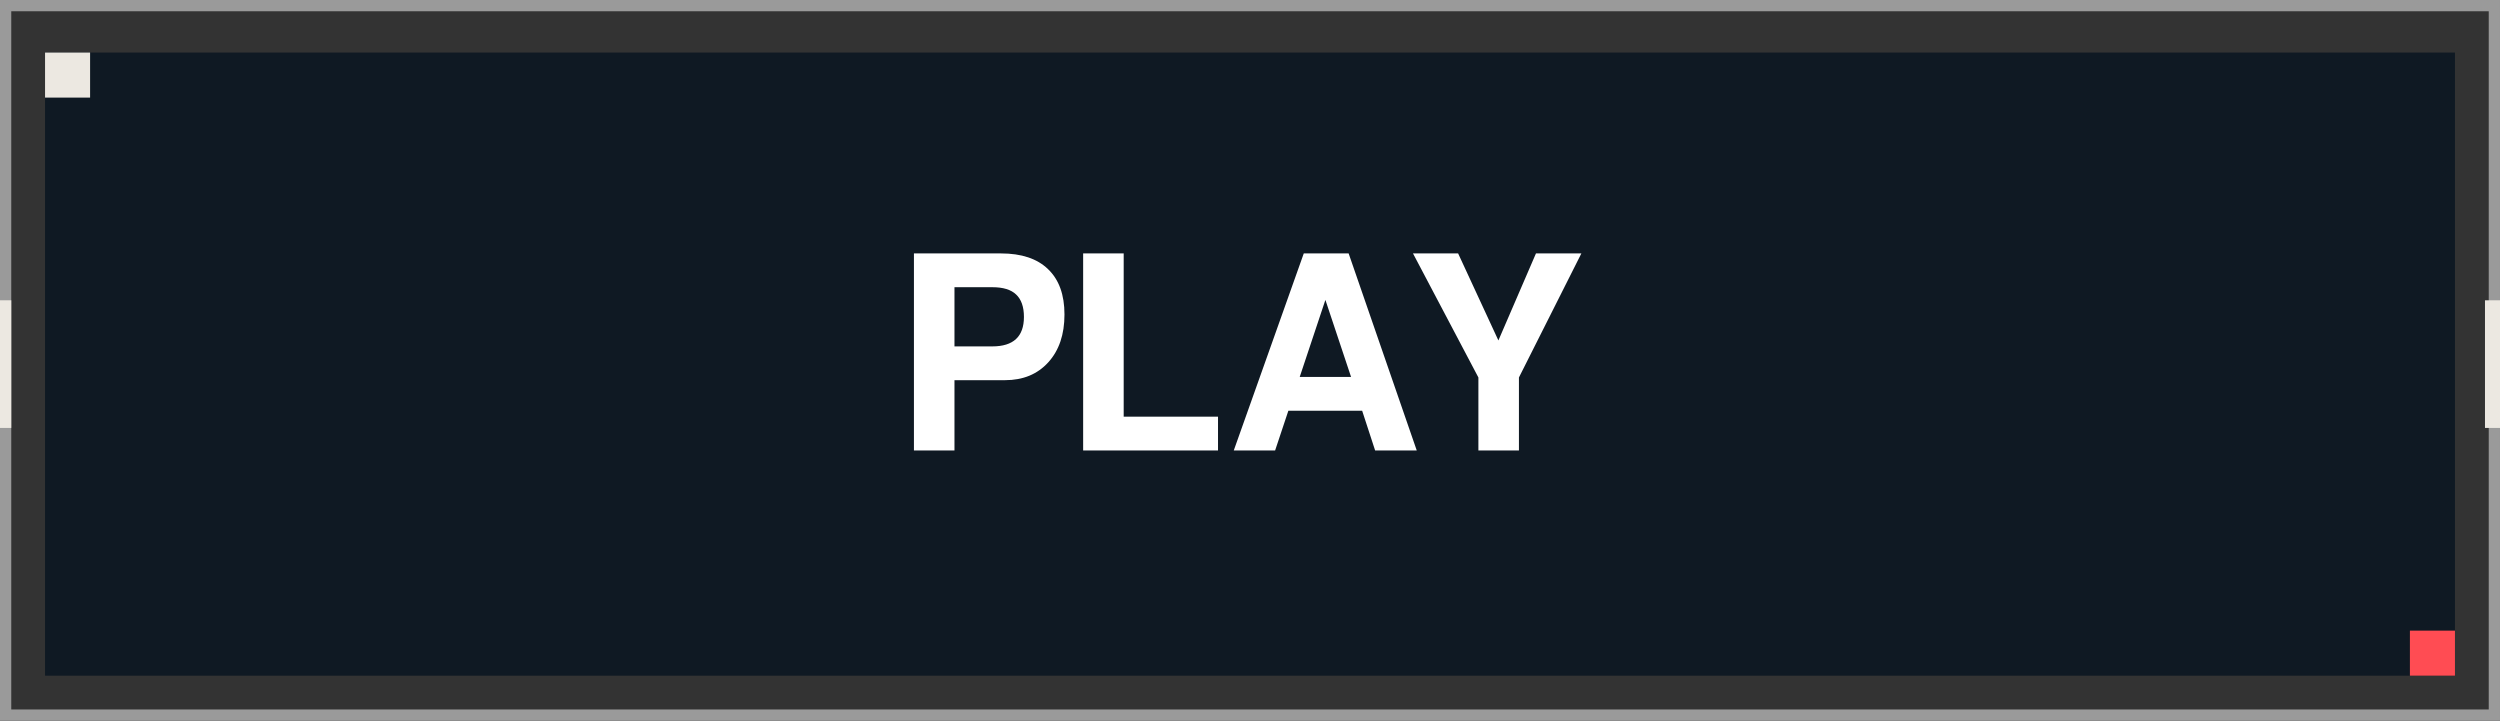 <svg width="333" height="96" viewBox="0 0 333 96" fill="none" xmlns="http://www.w3.org/2000/svg">
<rect x="0" y="0" width="333" height="96" fill="#333333" stroke="none"/>
<rect x="6" y="7" width="321" height="83" fill="#0F1923"/>
<rect x="0.75" y="0.75" width="331.5" height="94.5" stroke="#9A9A9A" stroke-width="1.5"/>
<rect x="6" y="7" width="6" height="6" fill="#ECE8E1"/>
<rect x="321" y="84" width="6" height="6" fill="#FF4C53"/>
<line x1="0.75" y1="40" x2="0.75" y2="57" stroke="#ECE8E1" stroke-width="1.5"/>
<line x1="332" y1="40" x2="332" y2="57" stroke="#ECE8E1" stroke-width="2"/>
<path d="M127.136 50.64V60H121.736V33.756H133.328C136.064 33.756 138.152 34.452 139.592 35.844C141.056 37.236 141.788 39.252 141.788 41.892C141.788 44.556 141.068 46.68 139.628 48.264C138.188 49.848 136.268 50.64 133.868 50.64H127.136ZM127.136 46.14H132.176C134.984 46.14 136.388 44.832 136.388 42.216C136.388 40.872 136.04 39.876 135.344 39.228C134.672 38.58 133.616 38.256 132.176 38.256H127.136V46.14ZM149.675 33.756V55.5H162.239V60H144.275V33.756H149.675ZM181.438 54.708H171.61L169.846 60H164.338L173.662 33.756H179.638L188.71 60H183.166L181.438 54.708ZM179.962 50.208L176.542 39.948L173.122 50.208H179.962ZM202.322 50.28V60H196.922V50.28L188.21 33.756H194.222L199.586 45.348L204.59 33.756H210.638L202.322 50.28Z" fill="white"/>
</svg>
